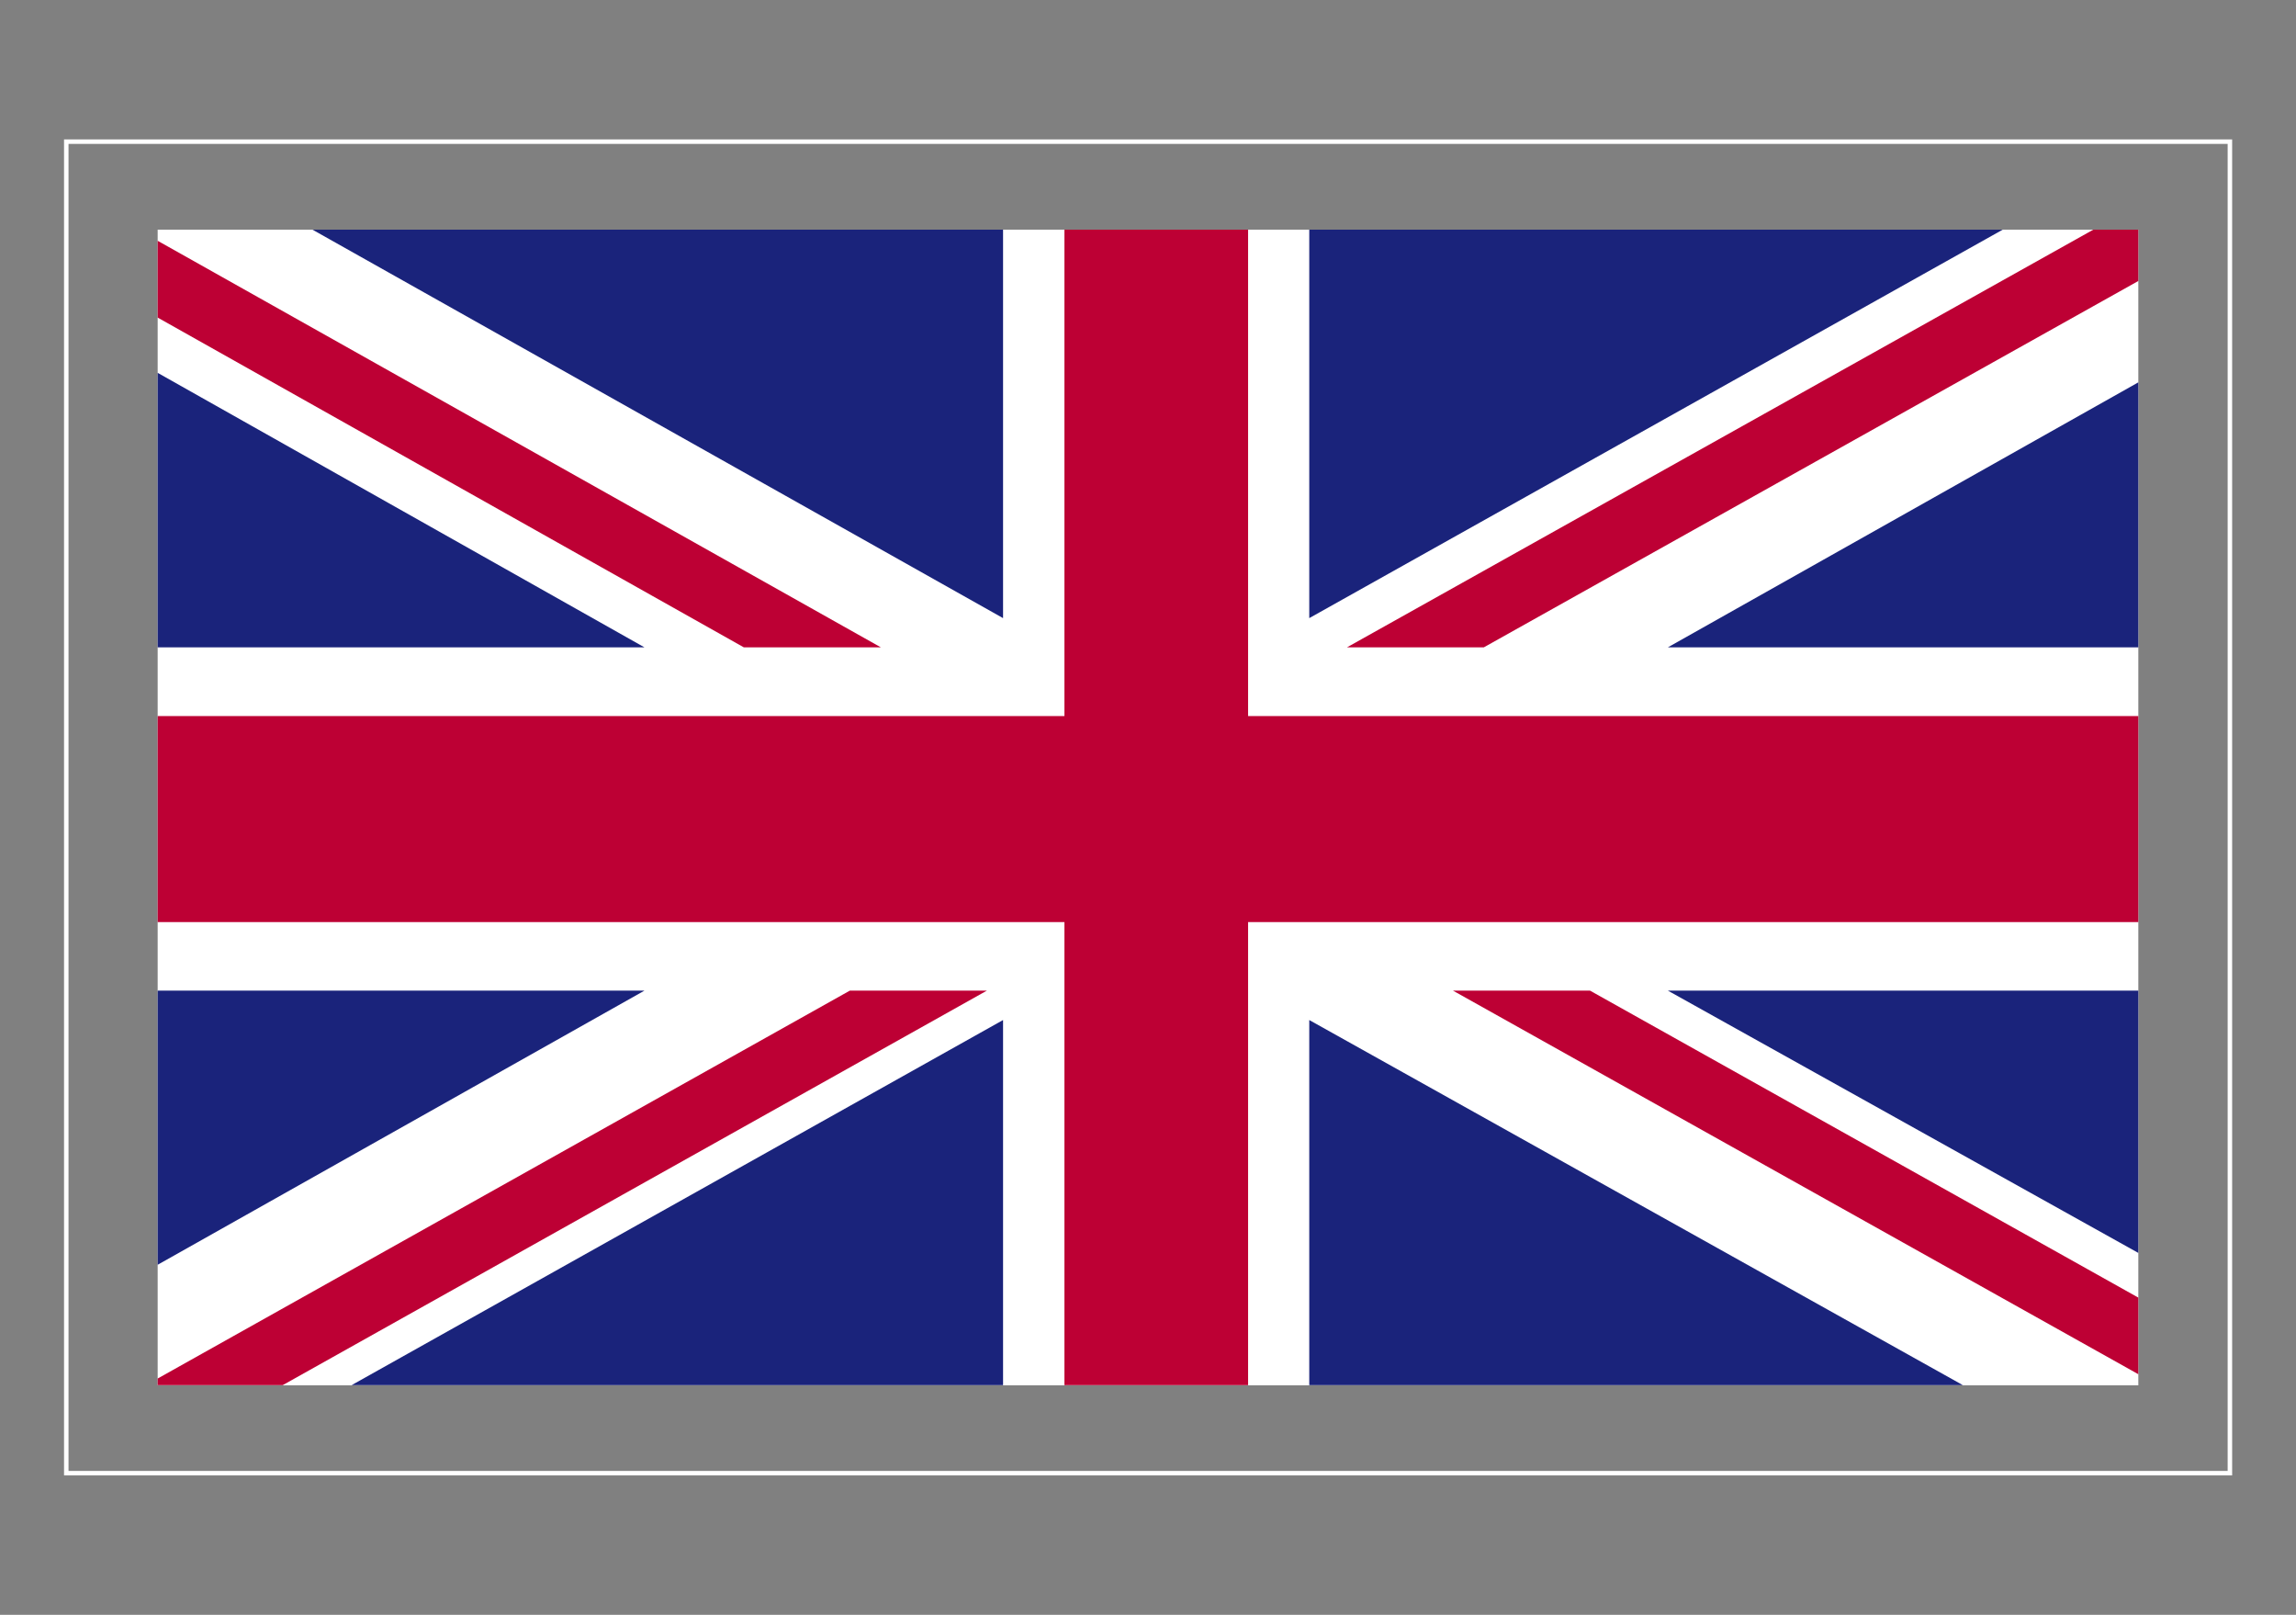 <?xml version="1.0" encoding="utf-8"?>
<!-- Generator: Adobe Illustrator 26.0.1, SVG Export Plug-In . SVG Version: 6.00 Build 0)  -->
<svg version="1.1" id="Слой_1" xmlns="http://www.w3.org/2000/svg" xmlns:xlink="http://www.w3.org/1999/xlink" x="0px" y="0px"
	 viewBox="0 0 128 90" style="enable-background:new 0 0 128 90;" xml:space="preserve">
<rect x="0" y="0" width="128" height="90" fill="#808080" stroke="none"/>
<style type="text/css">
	.st0{clip-path:url(#SVGID_00000013898593765243386780000016873454497806741404_);fill:#FFFFFF;}
	.st1{clip-path:url(#SVGID_00000013898593765243386780000016873454497806741404_);fill:#BD0034;}
	.st2{clip-path:url(#SVGID_00000013898593765243386780000016873454497806741404_);fill:#1A237B;}
	.st3{fill:#FFFFFF;}
</style>
<g>
	<g id="UNITED_KINGDOM_00000030479615331941779530000008971466527804327839_">
		<g>
			<g>
				<defs>
					<rect id="SVGID_1_" x="8.79" y="12.8" width="110.42" height="64.41"/>
				</defs>
				<clipPath id="SVGID_00000146458042291134838160000013616121330763188904_">
					<use xlink:href="#SVGID_1_"  style="overflow:visible;"/>
				</clipPath>
				
					<rect x="8.79" y="12.8" style="clip-path:url(#SVGID_00000146458042291134838160000013616121330763188904_);fill:#FFFFFF;" width="110.42" height="64.41"/>
				<polygon style="clip-path:url(#SVGID_00000146458042291134838160000013616121330763188904_);fill:#BD0034;" points="
					82.72,36.08 119.21,15.66 119.21,12.8 116.7,12.8 75.09,36.08 				"/>
				<polygon style="clip-path:url(#SVGID_00000146458042291134838160000013616121330763188904_);fill:#BD0034;" points="81,55.21 
					119.21,76.59 119.21,72.32 88.64,55.21 				"/>
				<polygon style="clip-path:url(#SVGID_00000146458042291134838160000013616121330763188904_);fill:#BD0034;" points="8.79,17.7 
					41.47,36.08 49.11,36.08 8.79,13.42 				"/>
				<polygon style="clip-path:url(#SVGID_00000146458042291134838160000013616121330763188904_);fill:#BD0034;" points="
					47.38,55.21 8.79,76.83 8.79,77.2 15.76,77.2 55.02,55.21 				"/>
				<polygon style="clip-path:url(#SVGID_00000146458042291134838160000013616121330763188904_);fill:#1A237B;" points="
					111.65,12.8 72.99,12.8 72.99,34.45 				"/>
				<polygon style="clip-path:url(#SVGID_00000146458042291134838160000013616121330763188904_);fill:#1A237B;" points="55.92,12.8 
					17.42,12.8 55.92,34.45 				"/>
				<polygon style="clip-path:url(#SVGID_00000146458042291134838160000013616121330763188904_);fill:#1A237B;" points="
					119.21,36.08 119.21,21.31 92.98,36.08 				"/>
				<polygon style="clip-path:url(#SVGID_00000146458042291134838160000013616121330763188904_);fill:#1A237B;" points="
					119.21,69.83 119.21,55.21 92.98,55.21 				"/>
				<polygon style="clip-path:url(#SVGID_00000146458042291134838160000013616121330763188904_);fill:#1A237B;" points="19.6,77.2 
					55.92,77.2 55.92,56.85 				"/>
				<polygon style="clip-path:url(#SVGID_00000146458042291134838160000013616121330763188904_);fill:#1A237B;" points="72.99,77.2 
					109.43,77.2 72.99,56.85 				"/>
				<polygon style="clip-path:url(#SVGID_00000146458042291134838160000013616121330763188904_);fill:#1A237B;" points="8.79,55.21 
					8.79,70.49 35.93,55.21 				"/>
				<polygon style="clip-path:url(#SVGID_00000146458042291134838160000013616121330763188904_);fill:#1A237B;" points="8.79,36.08 
					35.93,36.08 8.79,20.78 				"/>
				<polygon style="clip-path:url(#SVGID_00000146458042291134838160000013616121330763188904_);fill:#BD0034;" points="59.34,12.8 
					59.34,39.91 8.79,39.91 8.79,51.39 59.34,51.39 59.34,77.2 69.58,77.2 69.58,51.39 119.21,51.39 119.21,39.91 69.58,39.91 
					69.58,12.8 				"/>
			</g>
		</g>
	</g>
	<path class="st3" d="M124.43,82.23H3.57V7.77h120.87V82.23z M3.82,81.98h120.37V8.02H3.82V81.98z"/>
</g>
</svg>
